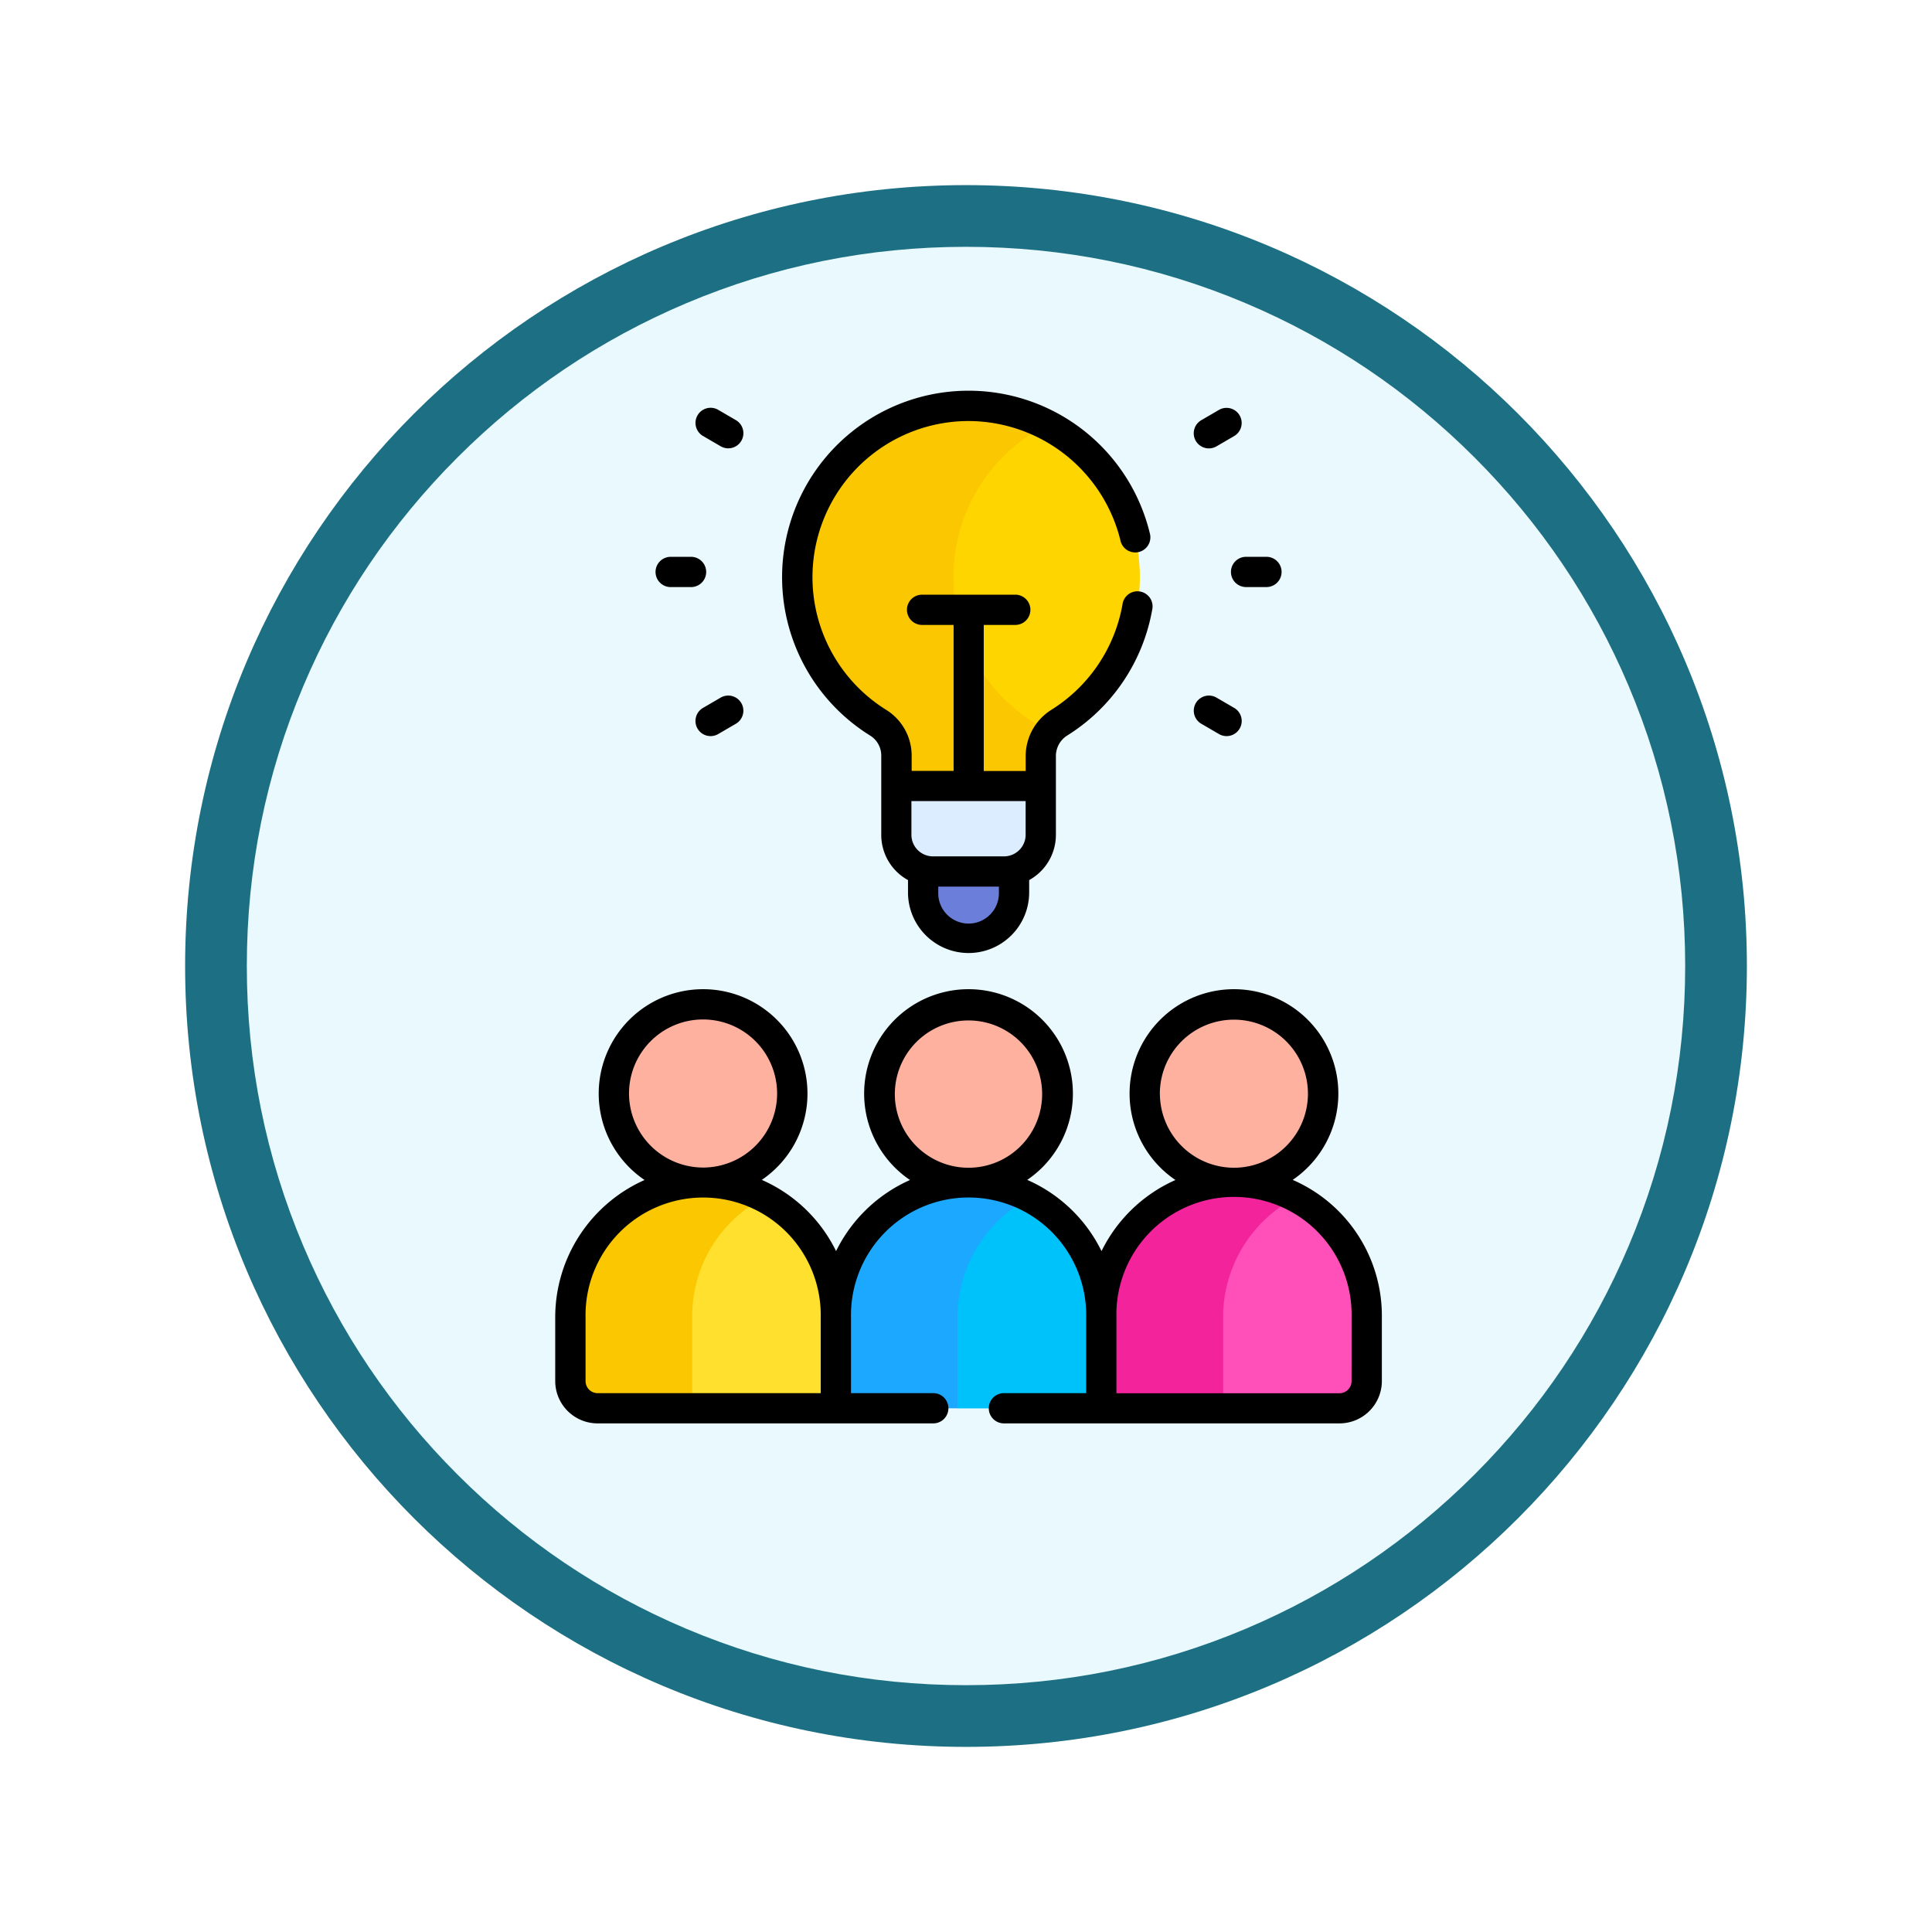 <svg xmlns="http://www.w3.org/2000/svg" xmlns:xlink="http://www.w3.org/1999/xlink" width="93.934" height="93.934" viewBox="0 0 93.934 93.934">
  <defs>
    <filter id="Trazado_982547" x="0" y="0" width="93.934" height="93.934" filterUnits="userSpaceOnUse">
      <feOffset dy="3" input="SourceAlpha"/>
      <feGaussianBlur stdDeviation="3" result="blur"/>
      <feFlood flood-opacity="0.161"/>
      <feComposite operator="in" in2="blur"/>
      <feComposite in="SourceGraphic"/>
    </filter>
  </defs>
  <g id="Grupo_1180688" data-name="Grupo 1180688" transform="translate(-609 -2654)">
    <g id="Grupo_1179673" data-name="Grupo 1179673" transform="translate(0 47)">
      <g id="Grupo_1173794" data-name="Grupo 1173794" transform="translate(419.967 621)">
        <g id="Grupo_1167337" data-name="Grupo 1167337" transform="translate(198.033 1992)">
          <g id="Grupo_1166720" data-name="Grupo 1166720">
            <g id="Grupo_1164305" data-name="Grupo 1164305">
              <g id="Grupo_1163948" data-name="Grupo 1163948">
                <g id="Grupo_1158168" data-name="Grupo 1158168">
                  <g id="Grupo_1152576" data-name="Grupo 1152576">
                    <g id="Grupo_1148633" data-name="Grupo 1148633">
                      <g id="Grupo_1148525" data-name="Grupo 1148525">
                        <g transform="matrix(1, 0, 0, 1, -9, -6)" filter="url(#Trazado_982547)">
                          <g id="Trazado_982547-2" data-name="Trazado 982547" transform="translate(9 6)" fill="#e9f9fd">
                            <path d="M 37.967 74.434 C 33.043 74.434 28.268 73.47 23.773 71.568 C 19.43 69.732 15.53 67.102 12.181 63.753 C 8.831 60.403 6.202 56.503 4.365 52.161 C 2.464 47.666 1.5 42.89 1.5 37.967 C 1.5 33.043 2.464 28.268 4.365 23.773 C 6.202 19.43 8.831 15.53 12.181 12.181 C 15.53 8.831 19.43 6.202 23.773 4.365 C 28.268 2.464 33.043 1.5 37.967 1.5 C 42.89 1.5 47.666 2.464 52.161 4.365 C 56.503 6.202 60.403 8.831 63.753 12.181 C 67.102 15.53 69.732 19.43 71.568 23.773 C 73.47 28.268 74.434 33.043 74.434 37.967 C 74.434 42.89 73.47 47.666 71.568 52.161 C 69.732 56.503 67.102 60.403 63.753 63.753 C 60.403 67.102 56.503 69.732 52.161 71.568 C 47.666 73.47 42.89 74.434 37.967 74.434 Z" stroke="none"/>
                            <path d="M 37.967 3 C 33.245 3 28.666 3.924 24.357 5.747 C 20.194 7.508 16.454 10.029 13.242 13.242 C 10.029 16.454 7.508 20.194 5.747 24.357 C 3.924 28.666 3 33.245 3 37.967 C 3 42.689 3.924 47.268 5.747 51.577 C 7.508 55.74 10.029 59.48 13.242 62.692 C 16.454 65.904 20.194 68.426 24.357 70.187 C 28.666 72.009 33.245 72.934 37.967 72.934 C 42.689 72.934 47.268 72.009 51.577 70.187 C 55.74 68.426 59.48 65.904 62.692 62.692 C 65.904 59.48 68.426 55.74 70.187 51.577 C 72.009 47.268 72.934 42.689 72.934 37.967 C 72.934 33.245 72.009 28.666 70.187 24.357 C 68.426 20.194 65.904 16.454 62.692 13.242 C 59.48 10.029 55.74 7.508 51.577 5.747 C 47.268 3.924 42.689 3 37.967 3 M 37.967 0 C 58.935 0 75.934 16.998 75.934 37.967 C 75.934 58.935 58.935 75.934 37.967 75.934 C 16.998 75.934 0 58.935 0 37.967 C 0 16.998 16.998 0 37.967 0 Z" stroke="none" fill="#1d7083"/>
                          </g>
                        </g>
                      </g>
                    </g>
                  </g>
                </g>
              </g>
            </g>
          </g>
        </g>
      </g>
    </g>
    <g id="lluvia-de-ideas" transform="translate(584.903 2673)">
      <g id="Grupo_1180686" data-name="Grupo 1180686" transform="translate(51.831 0.735)">
        <path id="Trazado_1040051" data-name="Trazado 1040051" d="M242.316,16.873l-5.709.636V30.355l5.7,1.6a1.839,1.839,0,0,1,.593-.6,8.331,8.331,0,0,0-.586-14.488Z" transform="translate(-219.151 -15.954)" fill="#ffd500"/>
        <path id="Trazado_1040052" data-name="Trazado 1040052" d="M182.589,22.91a8.322,8.322,0,0,1,.6-14.492,8.331,8.331,0,0,0-8.193,14.492,1.87,1.87,0,0,1,.876,1.592V25.98l1.3,1.355h4.42l1.3-1.355V24.534a1.963,1.963,0,0,1,.29-1.031A1.838,1.838,0,0,0,182.589,22.91Z" transform="translate(-160.023 -7.499)" fill="#fbc700"/>
        <path id="Trazado_1040053" data-name="Trazado 1040053" d="M237.881,227.162v1.088a2.21,2.21,0,0,1-4.42,0v-1.088l.9-1.139h2.484Z" transform="translate(-216.313 -204.594)" fill="#6b7ed9"/>
        <g id="Grupo_1180683" data-name="Grupo 1180683" transform="translate(2.113 29.098)">
          <circle id="Elipse_13309" data-name="Elipse 13309" cx="4.34" cy="4.34" r="4.34" transform="translate(12.905)" fill="#ffb1a0"/>
          <circle id="Elipse_13310" data-name="Elipse 13310" cx="4.34" cy="4.34" r="4.34" transform="translate(25.811)" fill="#ffb1a0"/>
          <circle id="Elipse_13311" data-name="Elipse 13311" cx="4.34" cy="4.34" r="4.34" fill="#ffb1a0"/>
        </g>
        <path id="Trazado_1040054" data-name="Trazado 1040054" d="M68.009,393.458a6.394,6.394,0,0,0-3.049-.725,6.508,6.508,0,0,0-6.365,6.537v3.1a1.323,1.323,0,0,0,1.323,1.323h4.6l1.662-1.569,2.059-7.289Z" transform="translate(-58.595 -354.955)" fill="#fbc700"/>
        <g id="Grupo_1180684" data-name="Grupo 1180684" transform="translate(5.923 38.48)">
          <path id="Trazado_1040055" data-name="Trazado 1040055" d="M154.126,399.905l.045.023h0Z" transform="translate(-150.681 -399.905)" fill="#ffe02f"/>
          <path id="Trazado_1040056" data-name="Trazado 1040056" d="M125.978,405.868a6.468,6.468,0,0,0-3.493-5.726,6.47,6.47,0,0,0-3.49,5.726v4.507h6.982l.808-1v-2.762Z" transform="translate(-118.996 -400.119)" fill="#ffe02f"/>
        </g>
        <path id="Trazado_1040057" data-name="Trazado 1040057" d="M196.562,392.733a6.508,6.508,0,0,0-6.365,6.537v4.422h5.923l1.357-1.038,2.14-7.722v-1.471A6.394,6.394,0,0,0,196.562,392.733Z" transform="translate(-177.292 -354.955)" fill="#1ca8ff"/>
        <path id="Trazado_1040058" data-name="Trazado 1040058" d="M258.64,406.93l-1.06-1.043a6.47,6.47,0,0,0-3.485-5.724,6.566,6.566,0,0,0-3.5,5.809V410.4h6.982l1.06-1.225V406.93Z" transform="translate(-231.77 -361.658)" fill="#00c2fb"/>
        <path id="Trazado_1040059" data-name="Trazado 1040059" d="M331.219,393.461a6.394,6.394,0,0,0-3.055-.728,6.508,6.508,0,0,0-6.365,6.537v4.422h5.923l1.225-.964,2.7-7.649Z" transform="translate(-295.988 -354.955)" fill="#f3239b"/>
        <g id="Grupo_1180685" data-name="Grupo 1180685" transform="translate(31.734 38.503)">
          <path id="Trazado_1040060" data-name="Trazado 1040060" d="M417.812,400.139l0,0h0Z" transform="translate(-414.32 -400.139)" fill="#ff4fb9"/>
          <path id="Trazado_1040061" data-name="Trazado 1040061" d="M385.7,400.165a6.566,6.566,0,0,0-3.5,5.808V410.4h5.66a1.323,1.323,0,0,0,1.323-1.323v-3.185A6.47,6.47,0,0,0,385.7,400.165Z" transform="translate(-382.201 -400.163)" fill="#ff4fb9"/>
        </g>
        <path id="Trazado_1040062" data-name="Trazado 1040062" d="M220.205,195.959c0,.014,0,2.381,0,2.4a1.787,1.787,0,0,0,1.8,1.761h3.429a1.786,1.786,0,0,0,1.8-1.78v-2.378Z" transform="translate(-204.357 -177.478)" fill="#dbedff"/>
      </g>
      <g id="Grupo_1180687" data-name="Grupo 1180687" transform="translate(51.096 0)">
        <path id="Trazado_1040063" data-name="Trazado 1040063" d="M86.947,306a5.075,5.075,0,1,0-5.7.006,7.309,7.309,0,0,0-3.594,3.457A7.274,7.274,0,0,0,74.041,306a5.075,5.075,0,1,0-5.7.006,7.308,7.308,0,0,0-3.594,3.457A7.273,7.273,0,0,0,61.136,306a5.075,5.075,0,1,0-5.7.006,7.309,7.309,0,0,0-4.344,6.675v3.1a2.06,2.06,0,0,0,2.058,2.058H69.473a.735.735,0,1,0,0-1.471h-4v-3.687a5.718,5.718,0,1,1,11.434,0v3.687h-4a.735.735,0,1,0,0,1.471H89.225a2.06,2.06,0,0,0,2.058-2.058V312.6A7.2,7.2,0,0,0,86.947,306Zm-32.267-4.2a3.6,3.6,0,1,1,3.6,3.6,3.608,3.608,0,0,1-3.6-3.6ZM64,312.683v3.687H53.154a.588.588,0,0,1-.587-.587v-3.1a5.718,5.718,0,1,1,11.434,0Zm7.2-7.273h-.03a3.581,3.581,0,1,1,.03,0Zm9.289-3.6a3.6,3.6,0,1,1,3.6,3.6A3.608,3.608,0,0,1,80.491,301.807Zm9.321,13.976a.588.588,0,0,1-.587.587H78.378v-3.687a5.718,5.718,0,1,1,11.434-.085Z" transform="translate(-51.096 -267.634)"/>
        <path id="Trazado_1040064" data-name="Trazado 1040064" d="M386.085,83.055a.735.735,0,0,0,.735.735h.991a.735.735,0,0,0,0-1.471h-.991A.735.735,0,0,0,386.085,83.055Z" transform="translate(-353.235 -74.247)"/>
        <path id="Trazado_1040065" data-name="Trazado 1040065" d="M101.539,82.32a.735.735,0,1,0,0,1.471h.991a.735.735,0,0,0,0-1.471Z" transform="translate(-95.93 -74.247)"/>
        <path id="Trazado_1040066" data-name="Trazado 1040066" d="M368.877,8.571l-.859.5a.735.735,0,0,0,.735,1.274l.859-.5a.735.735,0,0,0-.735-1.274Z" transform="translate(-336.609 -7.642)"/>
        <path id="Trazado_1040067" data-name="Trazado 1040067" d="M121.816,151.212l-.858.5a.735.735,0,0,0,.735,1.274l.858-.5a.735.735,0,1,0-.735-1.274Z" transform="translate(-113.775 -136.295)"/>
        <path id="Trazado_1040068" data-name="Trazado 1040068" d="M368.019,152.485l.859.5a.735.735,0,1,0,.735-1.274l-.859-.5a.735.735,0,0,0-.735,1.274Z" transform="translate(-336.608 -136.294)"/>
        <path id="Trazado_1040069" data-name="Trazado 1040069" d="M122.552,9.066l-.858-.5a.735.735,0,0,0-.735,1.274l.858.5a.735.735,0,0,0,.735-1.274Z" transform="translate(-113.775 -7.641)"/>
        <path id="Trazado_1040070" data-name="Trazado 1040070" d="M172.322,1.476A7.623,7.623,0,0,1,180,7.265a.736.736,0,1,0,1.429-.347,9.067,9.067,0,1,0-13.583,9.854,1.141,1.141,0,0,1,.528.967c0,.021,0,3.857,0,3.878a2.506,2.506,0,0,0,1.3,2.173v.6a2.945,2.945,0,1,0,5.891,0v-.6a2.515,2.515,0,0,0,1.3-2.2V17.77a1.18,1.18,0,0,1,.536-1,9.076,9.076,0,0,0,4.144-6.115A.735.735,0,1,0,180.1,10.4a7.6,7.6,0,0,1-3.473,5.122,2.661,2.661,0,0,0-1.231,2.253v.71h-2.039V11.433c0-.017,0-.033,0-.049h1.533a.735.735,0,1,0,0-1.471h-4.531a.735.735,0,0,0,0,1.471h1.532c0,.016,0,.033,0,.049v7.048h-2.039v-.742a2.623,2.623,0,0,0-1.224-2.217,7.594,7.594,0,0,1,3.7-14.046Zm1.772,22.915a1.475,1.475,0,1,1-2.949,0v-.283h2.949Zm1.3-4.44v1.642a1.054,1.054,0,0,1-1.06,1.044H170.9a1.05,1.05,0,0,1-1.06-1.027c0-.03,0-.967,0-1.66h5.549Z" transform="translate(-152.526 0)"/>
      </g>
    </g>
  </g>
</svg>
